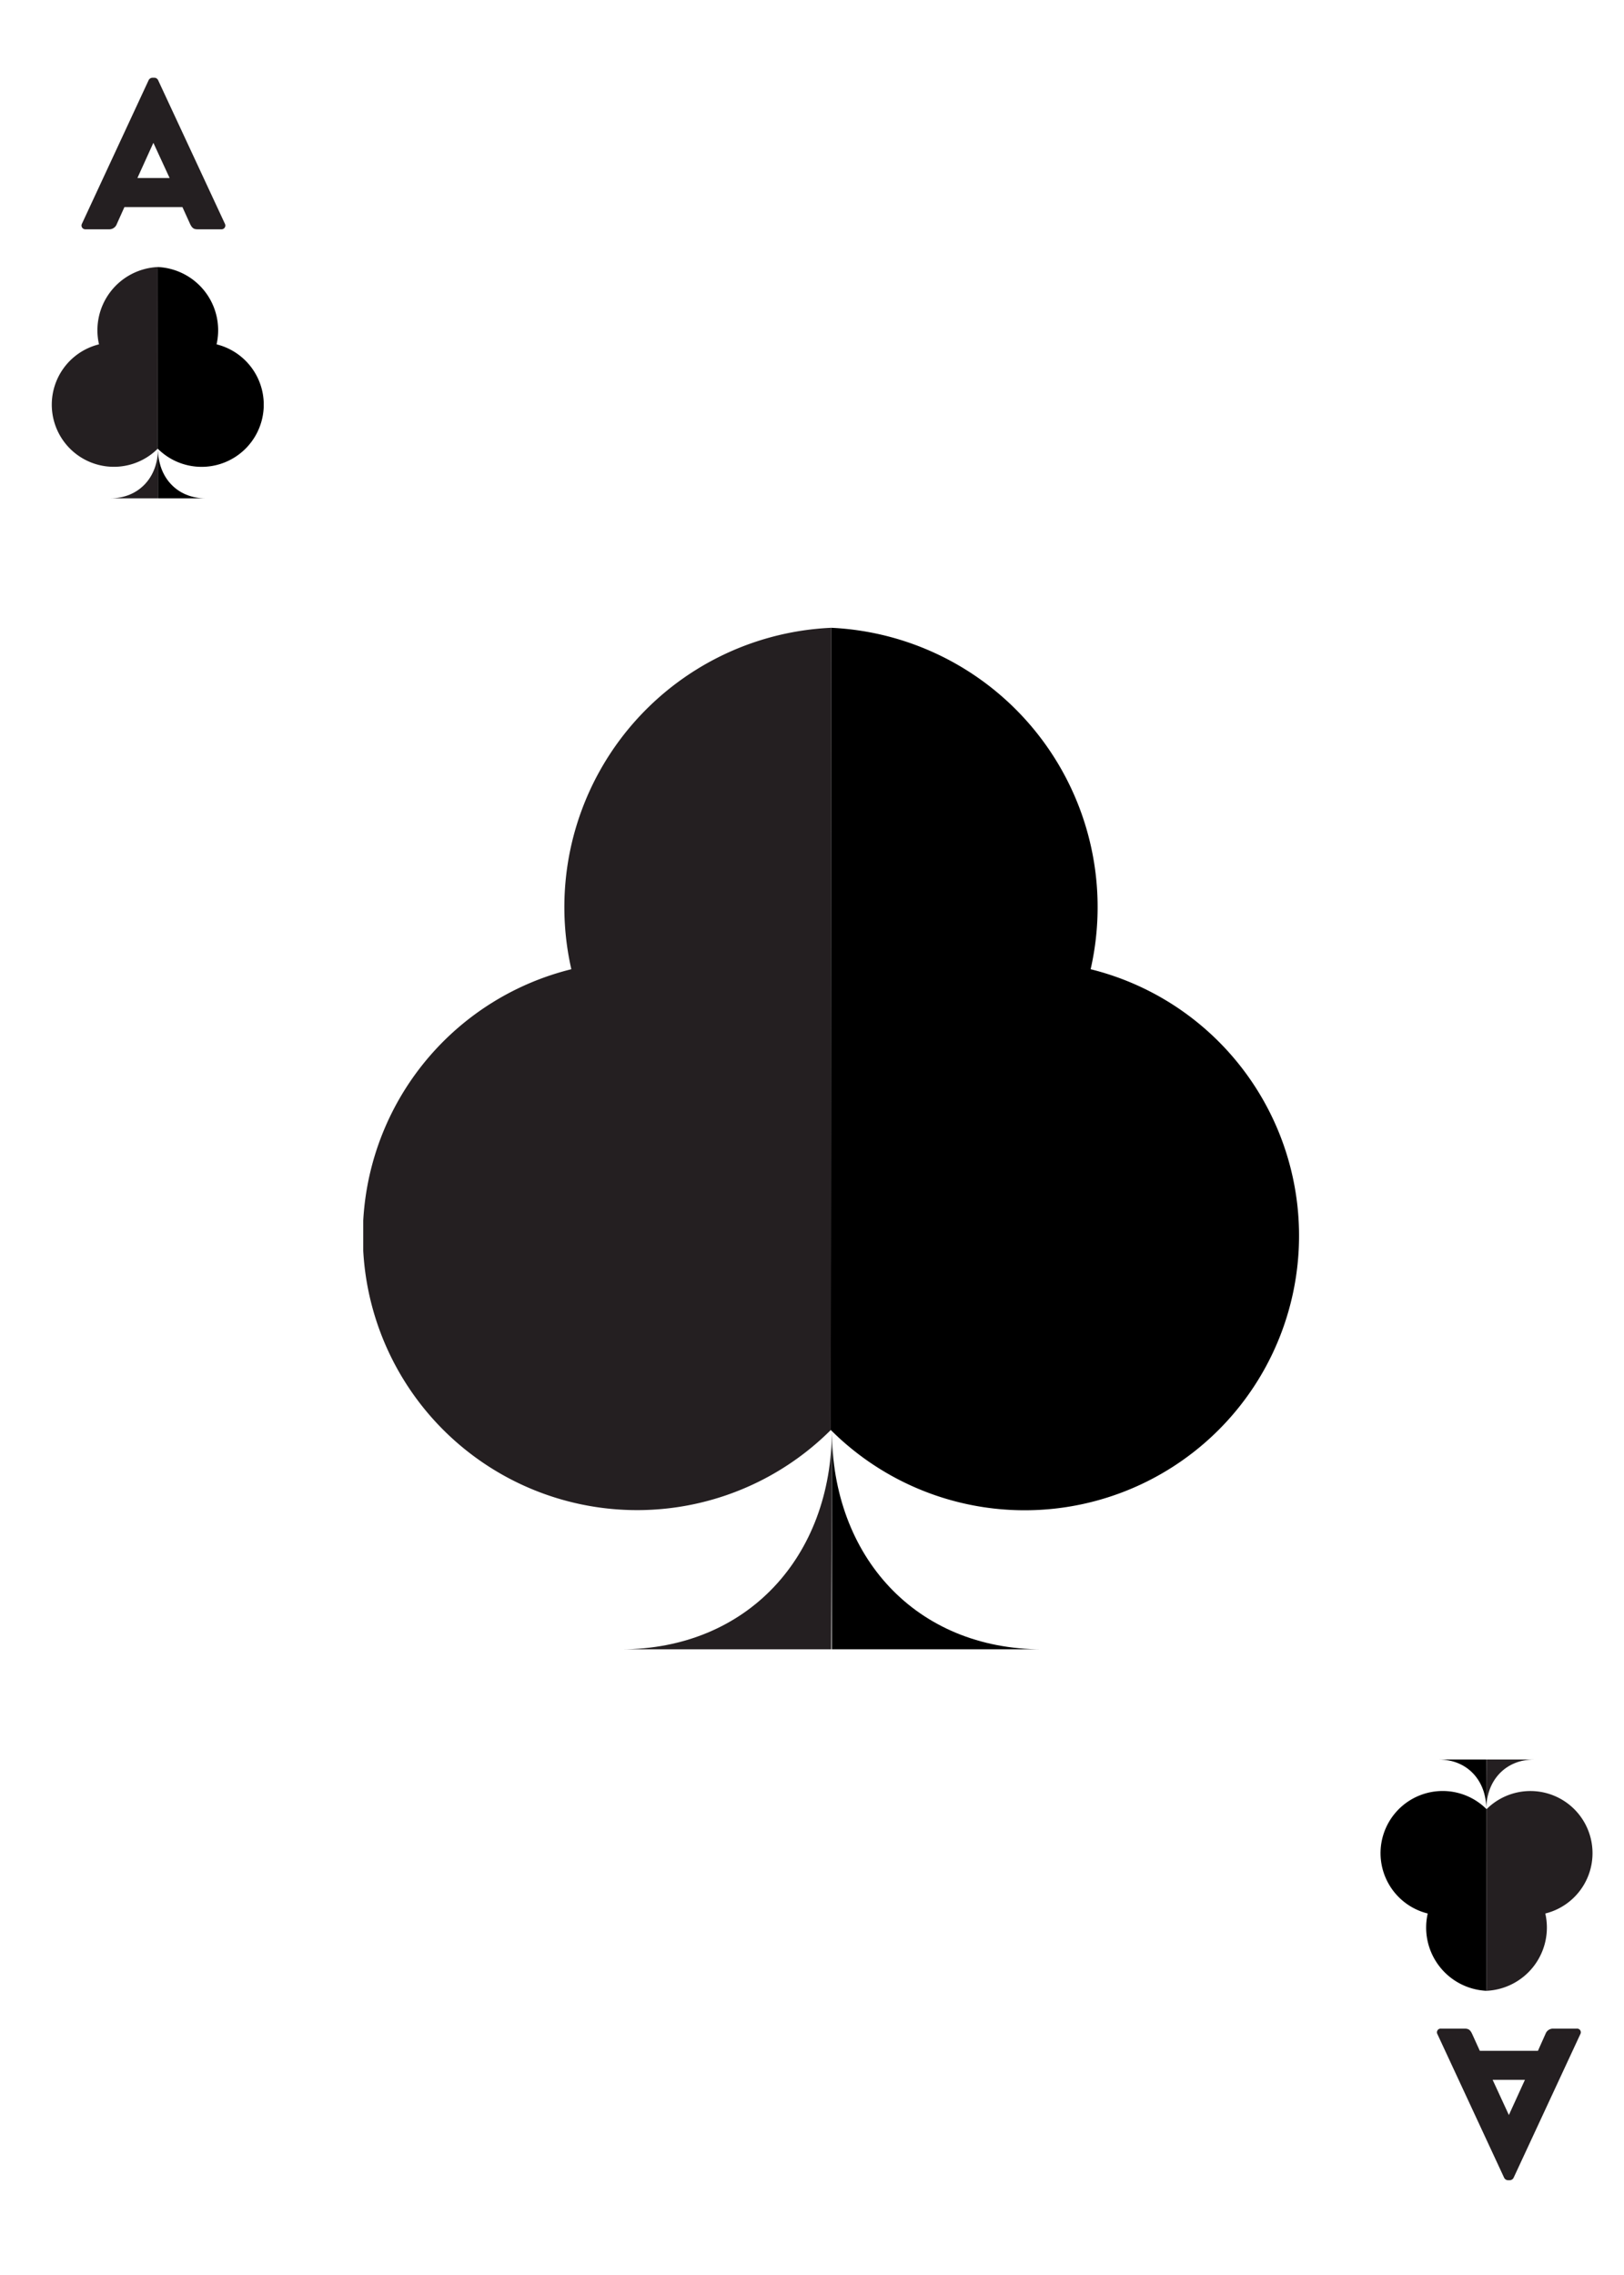 <svg id="Layer_1" data-name="Layer 1" xmlns="http://www.w3.org/2000/svg" xmlns:xlink="http://www.w3.org/1999/xlink" viewBox="0 0 180 252"><defs><style>.cls-1{fill:#241f21;}</style><symbol id="Club" data-name="Club" viewBox="0 0 97.82 106.75"><path class="cls-1" d="M49,83.83c0,13.23-8.84,22.92-22.07,22.92h22Z"/><path d="M49,83.83c0,13.23,8.78,22.92,22,22.92h-22Z"/><path class="cls-1" d="M48.89,83.83h0A28.68,28.68,0,1,1,21.76,35.68,29.22,29.22,0,0,1,48.93,0Z"/><path d="M48.89,83.83h0A28.69,28.69,0,1,0,76.06,35.68,29.22,29.22,0,0,0,48.93,0Z"/></symbol></defs><use width="97.82" height="106.75" transform="translate(5.75 29.58) scale(0.24)" xlink:href="#Club"/><use width="97.82" height="106.75" transform="translate(176.5 220.52) rotate(180) scale(0.24)" xlink:href="#Club"/><use width="97.82" height="106.75" transform="translate(40.26 69.54) scale(1.06)" xlink:href="#Club"/><path class="cls-1" d="M9.08,24.79l7.4-15.92a.5.5,0,0,1,.41-.26h.23a.47.47,0,0,1,.4.26l7.41,15.92a.42.42,0,0,1-.4.61H21.9c-.43,0-.61-.14-.83-.59l-.85-1.87H13.79l-.85,1.89a.88.88,0,0,1-.85.57H9.48A.42.42,0,0,1,9.08,24.79Zm9.72-5.07L17,15.82h0l-1.77,3.9Z"/><path class="cls-1" d="M175.16,225.32l-7.4,15.92a.49.49,0,0,1-.4.26h-.24a.49.49,0,0,1-.4-.26l-7.4-15.92a.41.41,0,0,1,.4-.61h2.62c.43,0,.62.14.83.59l.85,1.87h6.44l.85-1.9a.88.88,0,0,1,.85-.56h2.6A.41.41,0,0,1,175.16,225.32Zm-9.72,5.06,1.8,3.9h0l1.78-3.9Z"/></svg>